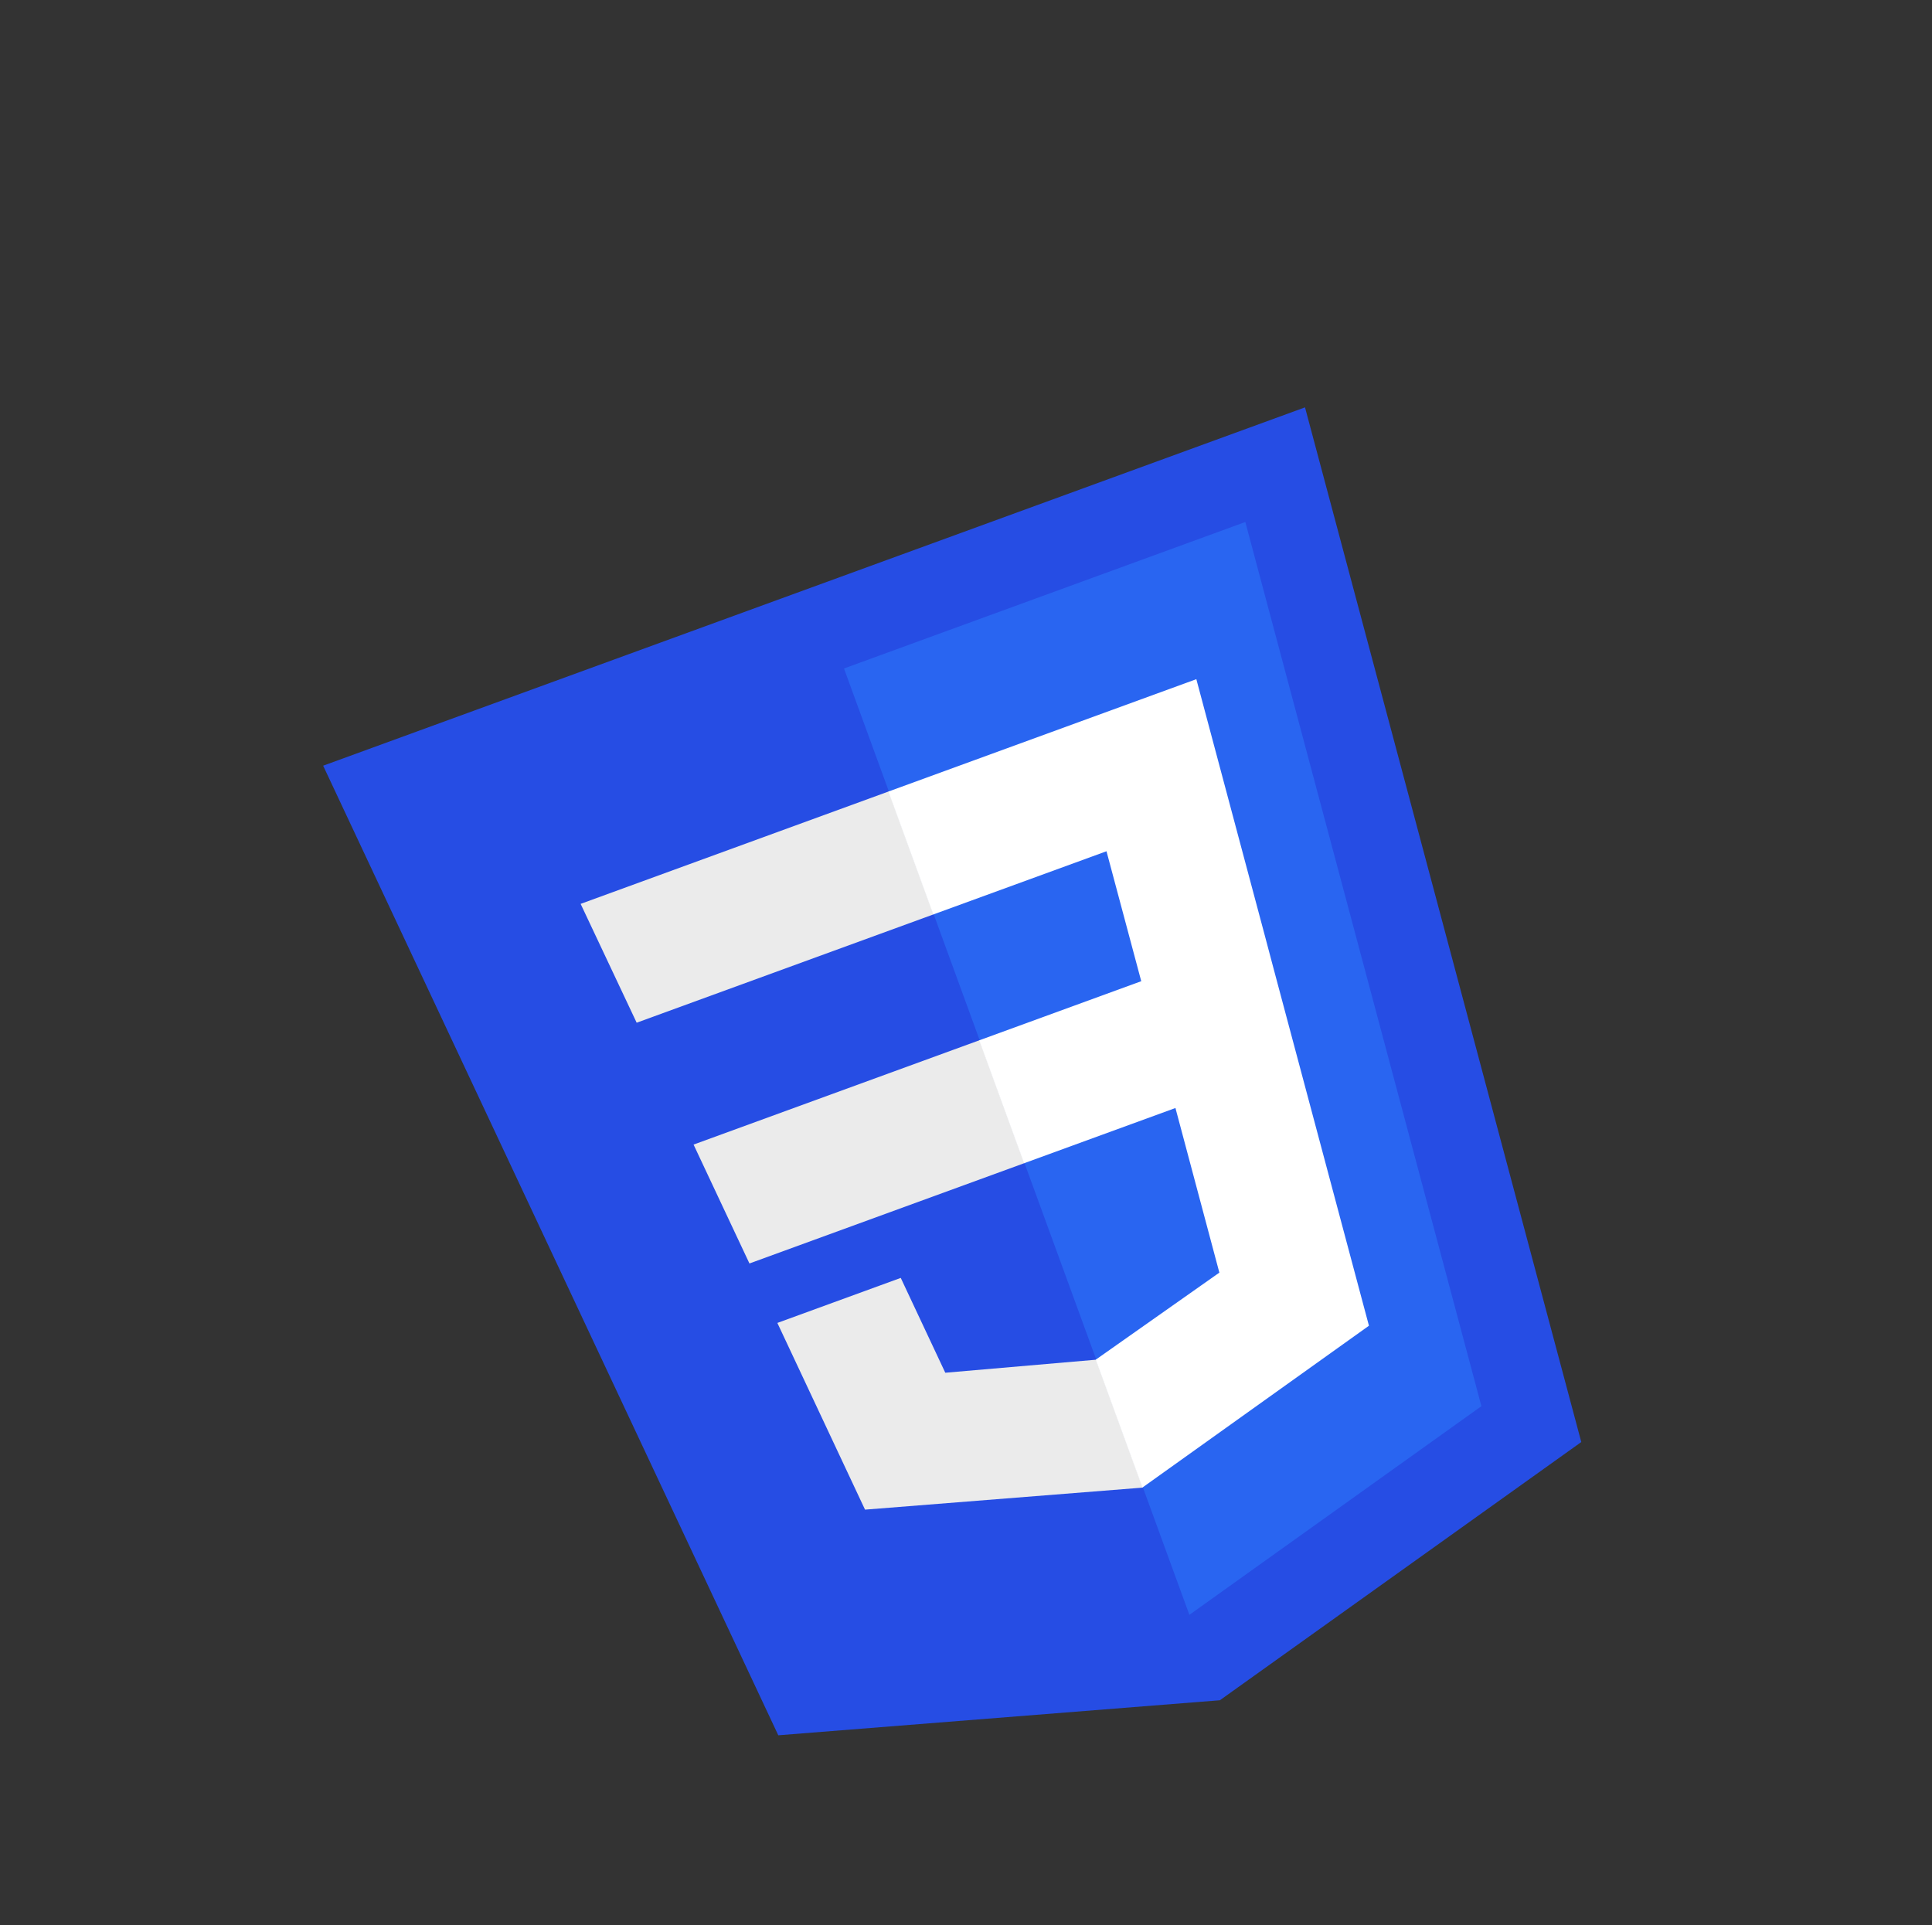 <?xml version="1.0" encoding="utf-8"?>
<svg viewBox="61.895 206.681 195.568 194.864" xmlns="http://www.w3.org/2000/svg" xmlns:xlink="http://www.w3.org/1999/xlink" xmlns:bx="https://boxy-svg.com">
  <rect x="61.895" y="206.681" width="195.568" height="194.864" fill="#333333" stroke="none"/>
  <defs>
    <linearGradient id="gradient-1" bx:pinned="true">
      <stop offset="0.97" style="stop-color: rgb(18, 67, 56);"/>
    </linearGradient>
    <linearGradient id="gradient-2" bx:pinned="true">
      <stop offset="0.97" style="stop-color: rgb(18, 67, 56);"/>
    </linearGradient>
    <linearGradient id="gradient-3" bx:pinned="true">
      <stop offset="0" style="stop-color: rgb(38, 77, 228);"/>
      <stop offset="0.84" style="stop-color: rgb(0, 150, 219);"/>
    </linearGradient>
    <linearGradient id="color-0" bx:pinned="true">
      <stop style="stop-color: rgb(237, 77, 0);" offset="0.29"/>
      <stop style="stop-color: rgb(255, 172, 62);" offset="1"/>
    </linearGradient>
    <linearGradient id="gradient-3-0" gradientUnits="userSpaceOnUse" x1="156.876" y1="214.183" x2="156.876" y2="386.103" xlink:href="#gradient-3"/>
  </defs>
  <g style="transform-origin: 156.876px 300.143px;" transform="matrix(0.836, -0.593, 0.593, 0.836, 2.149, 2.149)">
    <ellipse style="paint-order: stroke; fill-rule: nonzero; stroke: rgb(0, 0, 0); stroke-miterlimit: 3.42; stroke-width: 0px; transform-box: fill-box; transform-origin: 50% 50%; fill: url('#gradient-3-0');" cx="156.876" cy="300.143" rx="85.96" ry="85.96" transform="matrix(0, -1, 1, 0, 0, 0)"/>
  </g>
  <g transform="matrix(3.959, 0, 0, 3.959, 329.366, 284.343)">
    <title>CSS3</title>
  </g>
  <g id="layer1" transform="matrix(0.274, -0.1, 0.1, 0.274, 3.853, 200.261)">
    <polygon id="polygon2989" points="556.367 376.982 523.321 747.181 374.778 788.362 226.644 747.239 193.633 376.982" style="transform-box: fill-box; transform-origin: 50% 50%; fill: rgb(38, 77, 228);"/>
    <polygon id="polygon2991" points="495.03 723.608 523.27 407.256 375 407.256 375 756.885" style="fill: rgb(41, 101, 241); transform-box: fill-box; transform-origin: 50% 50%;"/>
    <polygon id="polygon2993" points="269.31 544.579 273.38 589.989 375 589.989 375 544.579" style="fill: rgb(235, 235, 235); transform-box: fill-box; transform-origin: 50% 50%;"/>
    <polygon id="polygon2995" points="375 452.667 374.843 452.667 261.132 452.667 265.26 498.078 375 498.078" style="fill: rgb(235, 235, 235); transform-box: fill-box; transform-origin: 50% 50%;"/>
    <polygon id="polygon2997" points="375 709.761 375 662.515 374.801 662.568 324.227 648.912 320.994 612.695 296.419 612.695 275.409 612.695 281.771 683.996 374.791 709.819" style="fill: rgb(235, 235, 235); transform-box: fill-box; transform-origin: 50% 50%;"/>
    <polygon id="polygon3005" points="430.761 589.989 425.49 648.883 374.843 662.553 374.843 709.797 467.937 683.996 468.62 676.324 479.291 556.773 480.399 544.579 488.597 452.667 374.843 452.667 374.843 498.078 438.831 498.078 434.699 544.579 374.843 544.579 374.843 589.989" style="fill: rgb(255, 255, 255); transform-box: fill-box; transform-origin: 50% 50%;"/>
  </g>
</svg>
